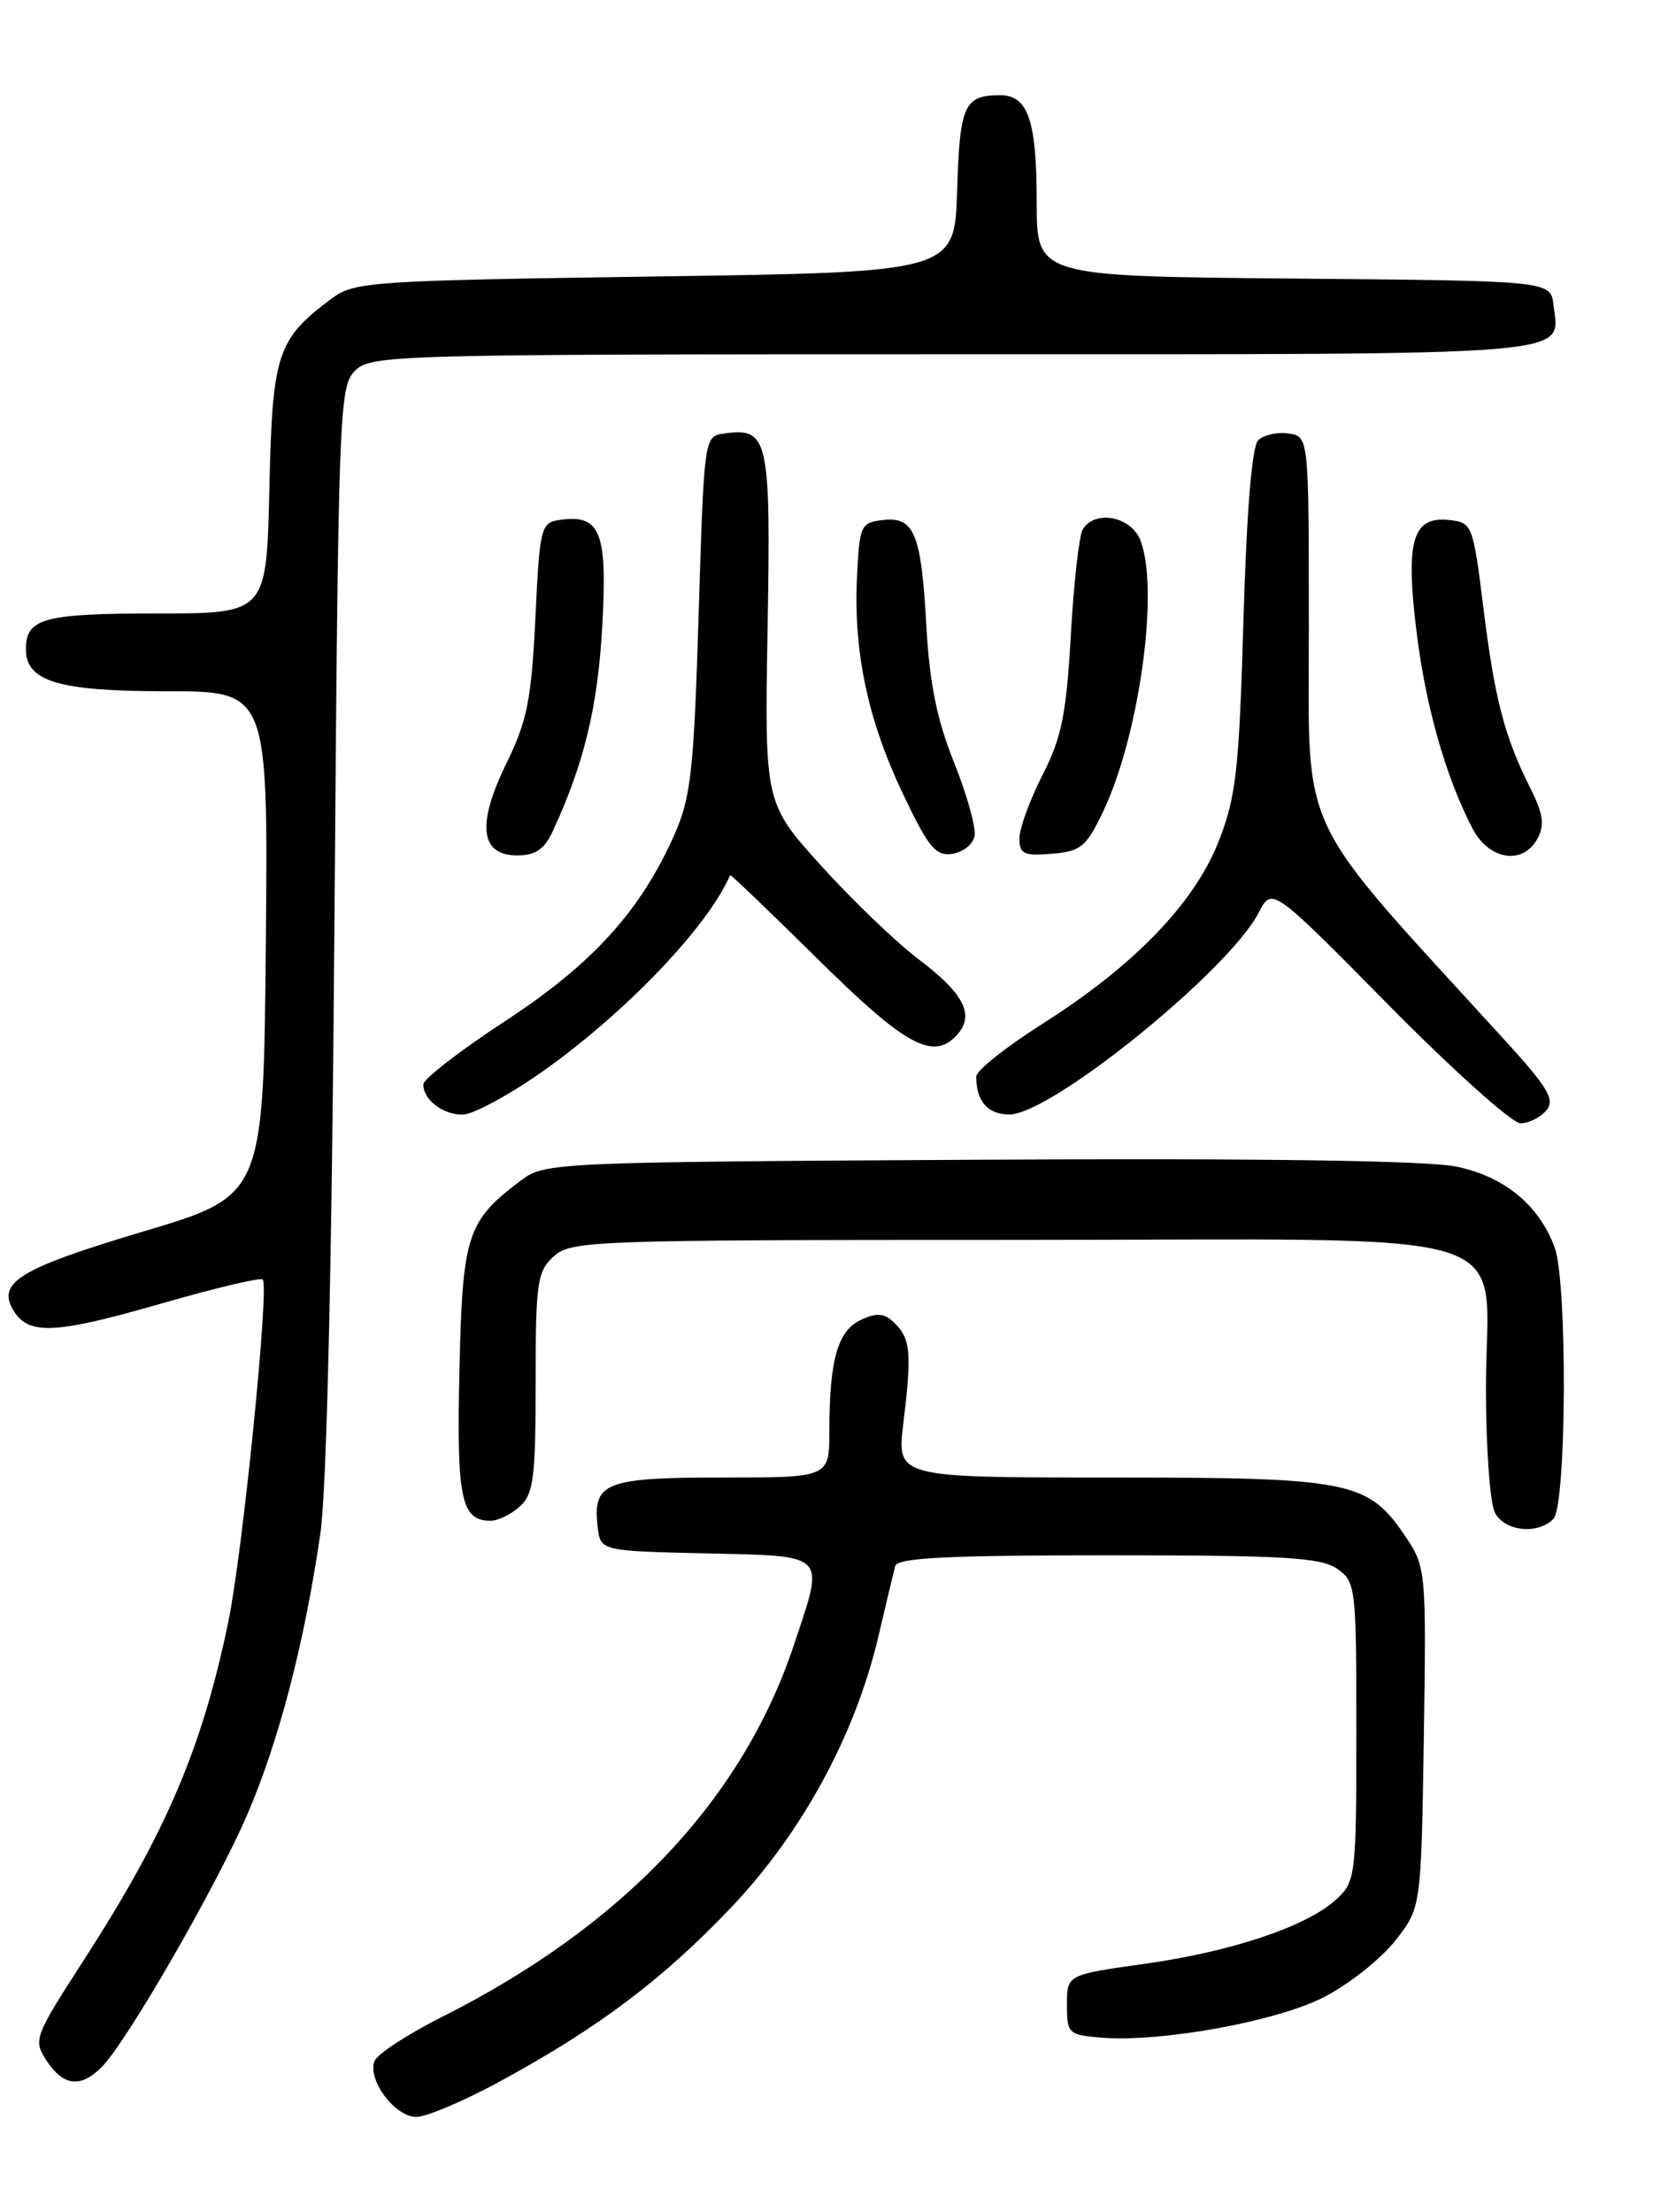 <?xml version="1.0" encoding="UTF-8" standalone="no"?>
<!DOCTYPE svg PUBLIC "-//W3C//DTD SVG 1.1//EN" "http://www.w3.org/Graphics/SVG/1.1/DTD/svg11.dtd" >
<svg xmlns="http://www.w3.org/2000/svg" xmlns:xlink="http://www.w3.org/1999/xlink" version="1.1" viewBox="0 0 194 256">
 <g >
 <path fill="currentColor"
d=" M 57.91 240.87 C 69.28 234.68 76.72 229.08 84.66 220.73 C 92.83 212.12 98.97 200.83 101.65 189.50 C 102.55 185.65 103.44 181.94 103.62 181.25 C 103.86 180.29 109.64 180.00 128.25 180.00 C 148.63 180.00 152.91 180.25 154.78 181.56 C 156.93 183.06 157.00 183.67 157.00 200.38 C 157.00 217.00 156.91 217.73 154.75 219.76 C 151.41 222.90 142.65 225.86 132.50 227.28 C 123.50 228.54 123.50 228.54 123.50 232.02 C 123.50 235.35 123.67 235.51 127.46 235.82 C 134.36 236.39 147.74 233.96 153.24 231.14 C 156.08 229.69 159.77 226.77 161.45 224.66 C 164.50 220.82 164.50 220.82 164.81 201.14 C 165.10 181.96 165.05 181.38 162.79 177.98 C 158.38 171.39 156.50 171.00 128.65 171.00 C 103.80 171.00 103.80 171.00 104.56 164.75 C 105.55 156.62 105.41 154.98 103.59 153.16 C 102.40 151.97 101.56 151.88 99.68 152.74 C 96.97 153.97 96.00 157.37 96.00 165.62 C 96.00 171.00 96.00 171.00 83.62 171.00 C 70.03 171.00 68.59 171.57 69.18 176.69 C 69.50 179.50 69.50 179.50 81.75 179.78 C 95.90 180.11 95.46 179.66 91.93 190.28 C 85.96 208.26 72.17 222.85 51.21 233.40 C 47.19 235.42 43.66 237.73 43.35 238.54 C 42.51 240.72 45.72 245.00 48.19 245.00 C 49.37 245.00 53.74 243.14 57.91 240.87 Z  M 11.76 239.24 C 14.63 236.37 24.92 218.54 28.58 210.10 C 32.26 201.61 35.24 190.16 37.08 177.50 C 37.82 172.43 38.41 146.68 38.71 107.16 C 39.16 47.47 39.26 44.74 41.09 42.91 C 42.93 41.07 45.39 41.00 110.38 41.00 C 183.92 41.00 180.51 41.28 179.82 35.31 C 179.50 32.50 179.50 32.50 149.75 32.24 C 120.00 31.97 120.00 31.97 120.00 23.42 C 120.00 13.90 119.00 10.99 115.71 11.02 C 111.60 11.04 111.09 12.19 110.79 22.03 C 110.50 31.50 110.50 31.50 75.82 32.00 C 42.77 32.48 41.01 32.60 38.38 34.56 C 32.05 39.30 31.53 40.88 31.18 56.57 C 30.85 71.00 30.85 71.00 18.13 71.00 C 5.04 71.00 3.00 71.56 3.00 75.14 C 3.00 78.87 6.78 80.00 19.24 80.00 C 31.03 80.00 31.03 80.00 30.77 109.19 C 30.50 138.38 30.50 138.38 16.54 142.54 C 2.18 146.83 -0.46 148.45 1.61 151.75 C 3.36 154.54 6.47 154.38 18.58 150.89 C 24.83 149.09 30.16 147.82 30.41 148.08 C 31.19 148.86 28.10 179.59 26.43 187.68 C 23.42 202.26 19.21 212.12 9.76 226.76 C 3.93 235.79 3.82 236.08 5.41 238.51 C 7.34 241.44 9.33 241.67 11.76 239.24 Z  M 179.80 175.80 C 181.34 174.26 181.45 148.32 179.94 144.32 C 178.09 139.42 174.11 136.16 168.56 135.01 C 165.20 134.32 146.02 134.04 113.28 134.22 C 64.43 134.49 63.07 134.55 60.38 136.56 C 54.04 141.30 53.53 142.87 53.18 158.63 C 52.84 173.48 53.37 176.00 56.79 176.00 C 57.65 176.00 59.17 175.26 60.17 174.35 C 61.76 172.91 62.00 171.02 62.00 160.00 C 62.00 148.37 62.18 147.15 64.10 145.40 C 66.12 143.58 68.46 143.50 117.19 143.50 C 178.13 143.50 172.00 141.58 172.00 160.68 C 172.00 167.53 172.47 174.00 173.04 175.07 C 174.19 177.23 177.96 177.64 179.80 175.80 Z  M 178.99 128.51 C 180.03 127.26 179.21 125.89 174.07 120.26 C 149.78 93.66 151.51 97.29 151.50 72.72 C 151.50 50.50 151.50 50.50 149.13 50.17 C 147.83 49.98 146.26 50.34 145.63 50.96 C 144.91 51.69 144.30 59.16 143.93 71.80 C 143.43 89.11 143.08 92.21 141.08 97.33 C 138.26 104.53 131.27 111.77 120.65 118.50 C 116.44 121.17 113.00 123.91 113.00 124.59 C 113.00 127.46 114.35 129.00 116.86 128.98 C 121.72 128.94 142.22 112.34 145.70 105.62 C 147.24 102.64 147.24 102.64 160.74 116.32 C 168.16 123.84 175.03 130.00 176.00 130.00 C 176.96 130.00 178.31 129.33 178.99 128.51 Z  M 62.67 124.10 C 72.30 117.33 81.98 107.22 84.51 101.28 C 84.56 101.16 89.14 105.55 94.69 111.03 C 105.02 121.24 108.18 122.90 110.96 119.55 C 112.78 117.35 111.43 114.86 106.34 111.03 C 103.80 109.12 98.75 104.27 95.11 100.26 C 88.50 92.95 88.50 92.95 88.85 72.68 C 89.23 50.71 88.95 49.44 83.81 50.17 C 81.51 50.50 81.50 50.57 80.87 71.08 C 80.32 89.14 79.98 92.26 78.09 96.54 C 74.16 105.42 68.62 111.53 58.48 118.17 C 53.27 121.58 49.00 124.88 49.00 125.49 C 49.00 127.28 51.23 129.00 53.54 129.00 C 54.72 129.00 58.83 126.79 62.67 124.10 Z  M 63.96 96.25 C 67.60 88.41 69.20 81.81 69.71 72.48 C 70.32 61.53 69.51 59.51 64.81 60.17 C 62.60 60.49 62.48 60.96 61.97 71.54 C 61.51 80.98 61.03 83.42 58.62 88.34 C 55.16 95.42 55.57 99.00 59.86 99.00 C 61.96 99.00 63.01 98.30 63.96 96.25 Z  M 112.81 96.76 C 112.99 95.80 111.93 91.97 110.44 88.26 C 108.45 83.31 107.60 79.09 107.23 72.50 C 106.64 61.71 105.84 59.77 102.18 60.19 C 99.63 60.49 99.49 60.80 99.20 66.76 C 98.79 75.48 100.43 83.25 104.49 91.82 C 107.45 98.06 108.30 99.10 110.22 98.82 C 111.46 98.64 112.63 97.72 112.81 96.76 Z  M 127.66 93.98 C 131.87 85.19 134.21 68.32 132.02 62.57 C 130.97 59.78 126.77 58.95 125.34 61.25 C 124.91 61.94 124.29 67.45 123.95 73.50 C 123.43 82.68 122.89 85.36 120.66 89.72 C 119.20 92.59 118.00 95.88 118.00 97.03 C 118.00 98.83 118.51 99.08 121.75 98.81 C 125.10 98.53 125.73 98.02 127.66 93.98 Z  M 177.99 97.01 C 178.81 95.49 178.62 94.15 177.16 91.26 C 174.15 85.27 173.02 80.95 171.71 70.39 C 170.52 60.77 170.41 60.49 167.81 60.19 C 163.53 59.69 162.67 62.51 163.94 72.91 C 165.00 81.67 167.31 89.82 170.42 95.84 C 172.34 99.56 176.30 100.18 177.99 97.01 Z "/>
</g>
</svg>
